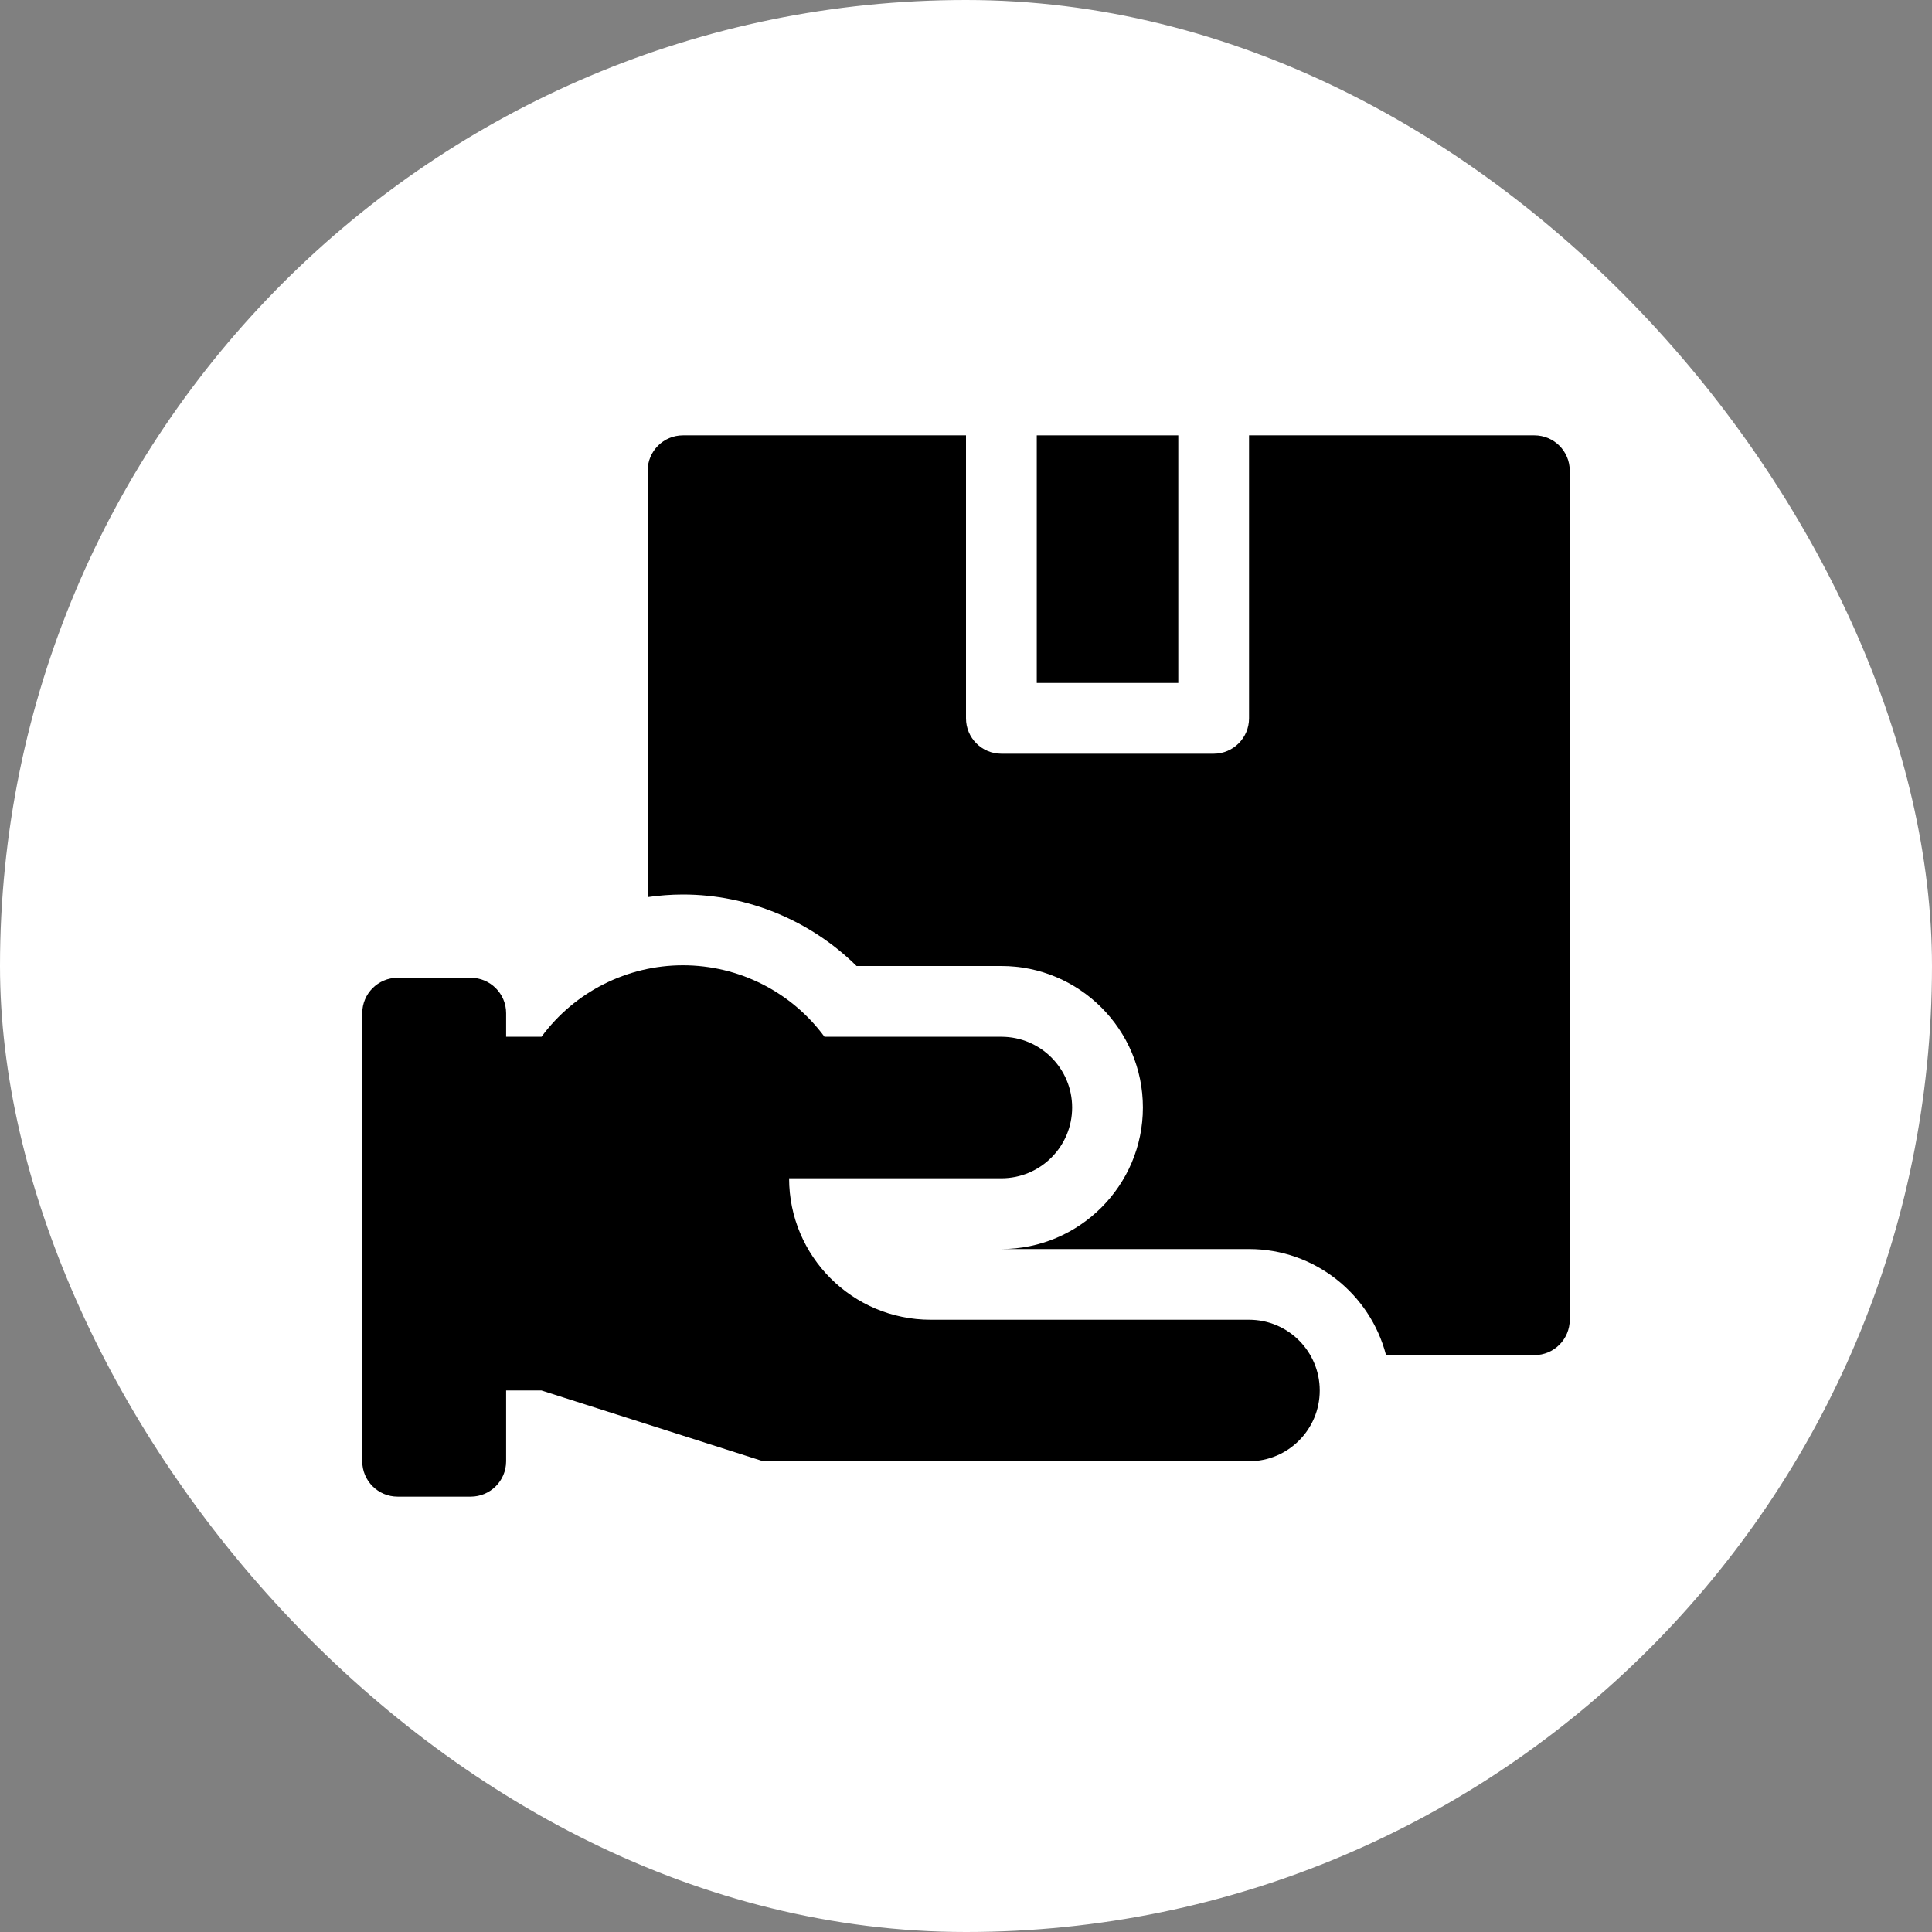 <svg width="32" height="32" viewBox="0 0 32 32" fill="none" xmlns="http://www.w3.org/2000/svg">
<rect x="0" y="0" width="32" height="32" fill="#808080" stroke="none"/>
<rect width="32" height="32" rx="16" fill="white" style="fill:white;fill-opacity:1;"/>
<path d="M17.172 7.211H19.516V11.312H17.172V7.211Z" fill="#819D28" style="fill:#819D28;fill:color(display-p3 0.507 0.615 0.158);fill-opacity:1;"/>
<path d="M25.414 7.211H20.688V11.898C20.688 12.222 20.425 12.484 20.102 12.484H16.586C16.262 12.484 16 12.222 16 11.898V7.211H11.312C10.989 7.211 10.727 7.473 10.727 7.797V14.859C10.919 14.831 11.115 14.816 11.312 14.816C12.392 14.816 13.428 15.25 14.187 16H16.586C17.878 16 18.93 17.051 18.93 18.344C18.93 19.636 17.878 20.688 16.586 20.688H20.688C21.778 20.688 22.696 21.436 22.957 22.445H25.414C25.738 22.445 26 22.183 26 21.859V7.797C26 7.473 25.738 7.211 25.414 7.211Z" fill="#819D28" style="fill:#819D28;fill:color(display-p3 0.507 0.615 0.158);fill-opacity:1;"/>
<path d="M20.688 21.859H15.414C14.12 21.859 13.07 20.81 13.07 19.516H16.586C17.233 19.516 17.758 18.991 17.758 18.344C17.758 17.697 17.233 17.172 16.586 17.172H13.656C13.107 16.427 12.237 15.988 11.312 15.988C10.388 15.988 9.518 16.427 8.969 17.172H8.383V16.781C8.383 16.458 8.12 16.195 7.797 16.195H6.586C6.262 16.195 6 16.458 6 16.781V24.203C6 24.527 6.262 24.789 6.586 24.789H7.797C8.12 24.789 8.383 24.527 8.383 24.203V23.031H8.969L12.641 24.203H20.688C21.335 24.203 21.859 23.678 21.859 23.031C21.859 22.384 21.335 21.859 20.688 21.859Z" fill="#711CD9" style="fill:#711CD9;fill:color(display-p3 0.444 0.109 0.853);fill-opacity:1;"/>
</svg>
